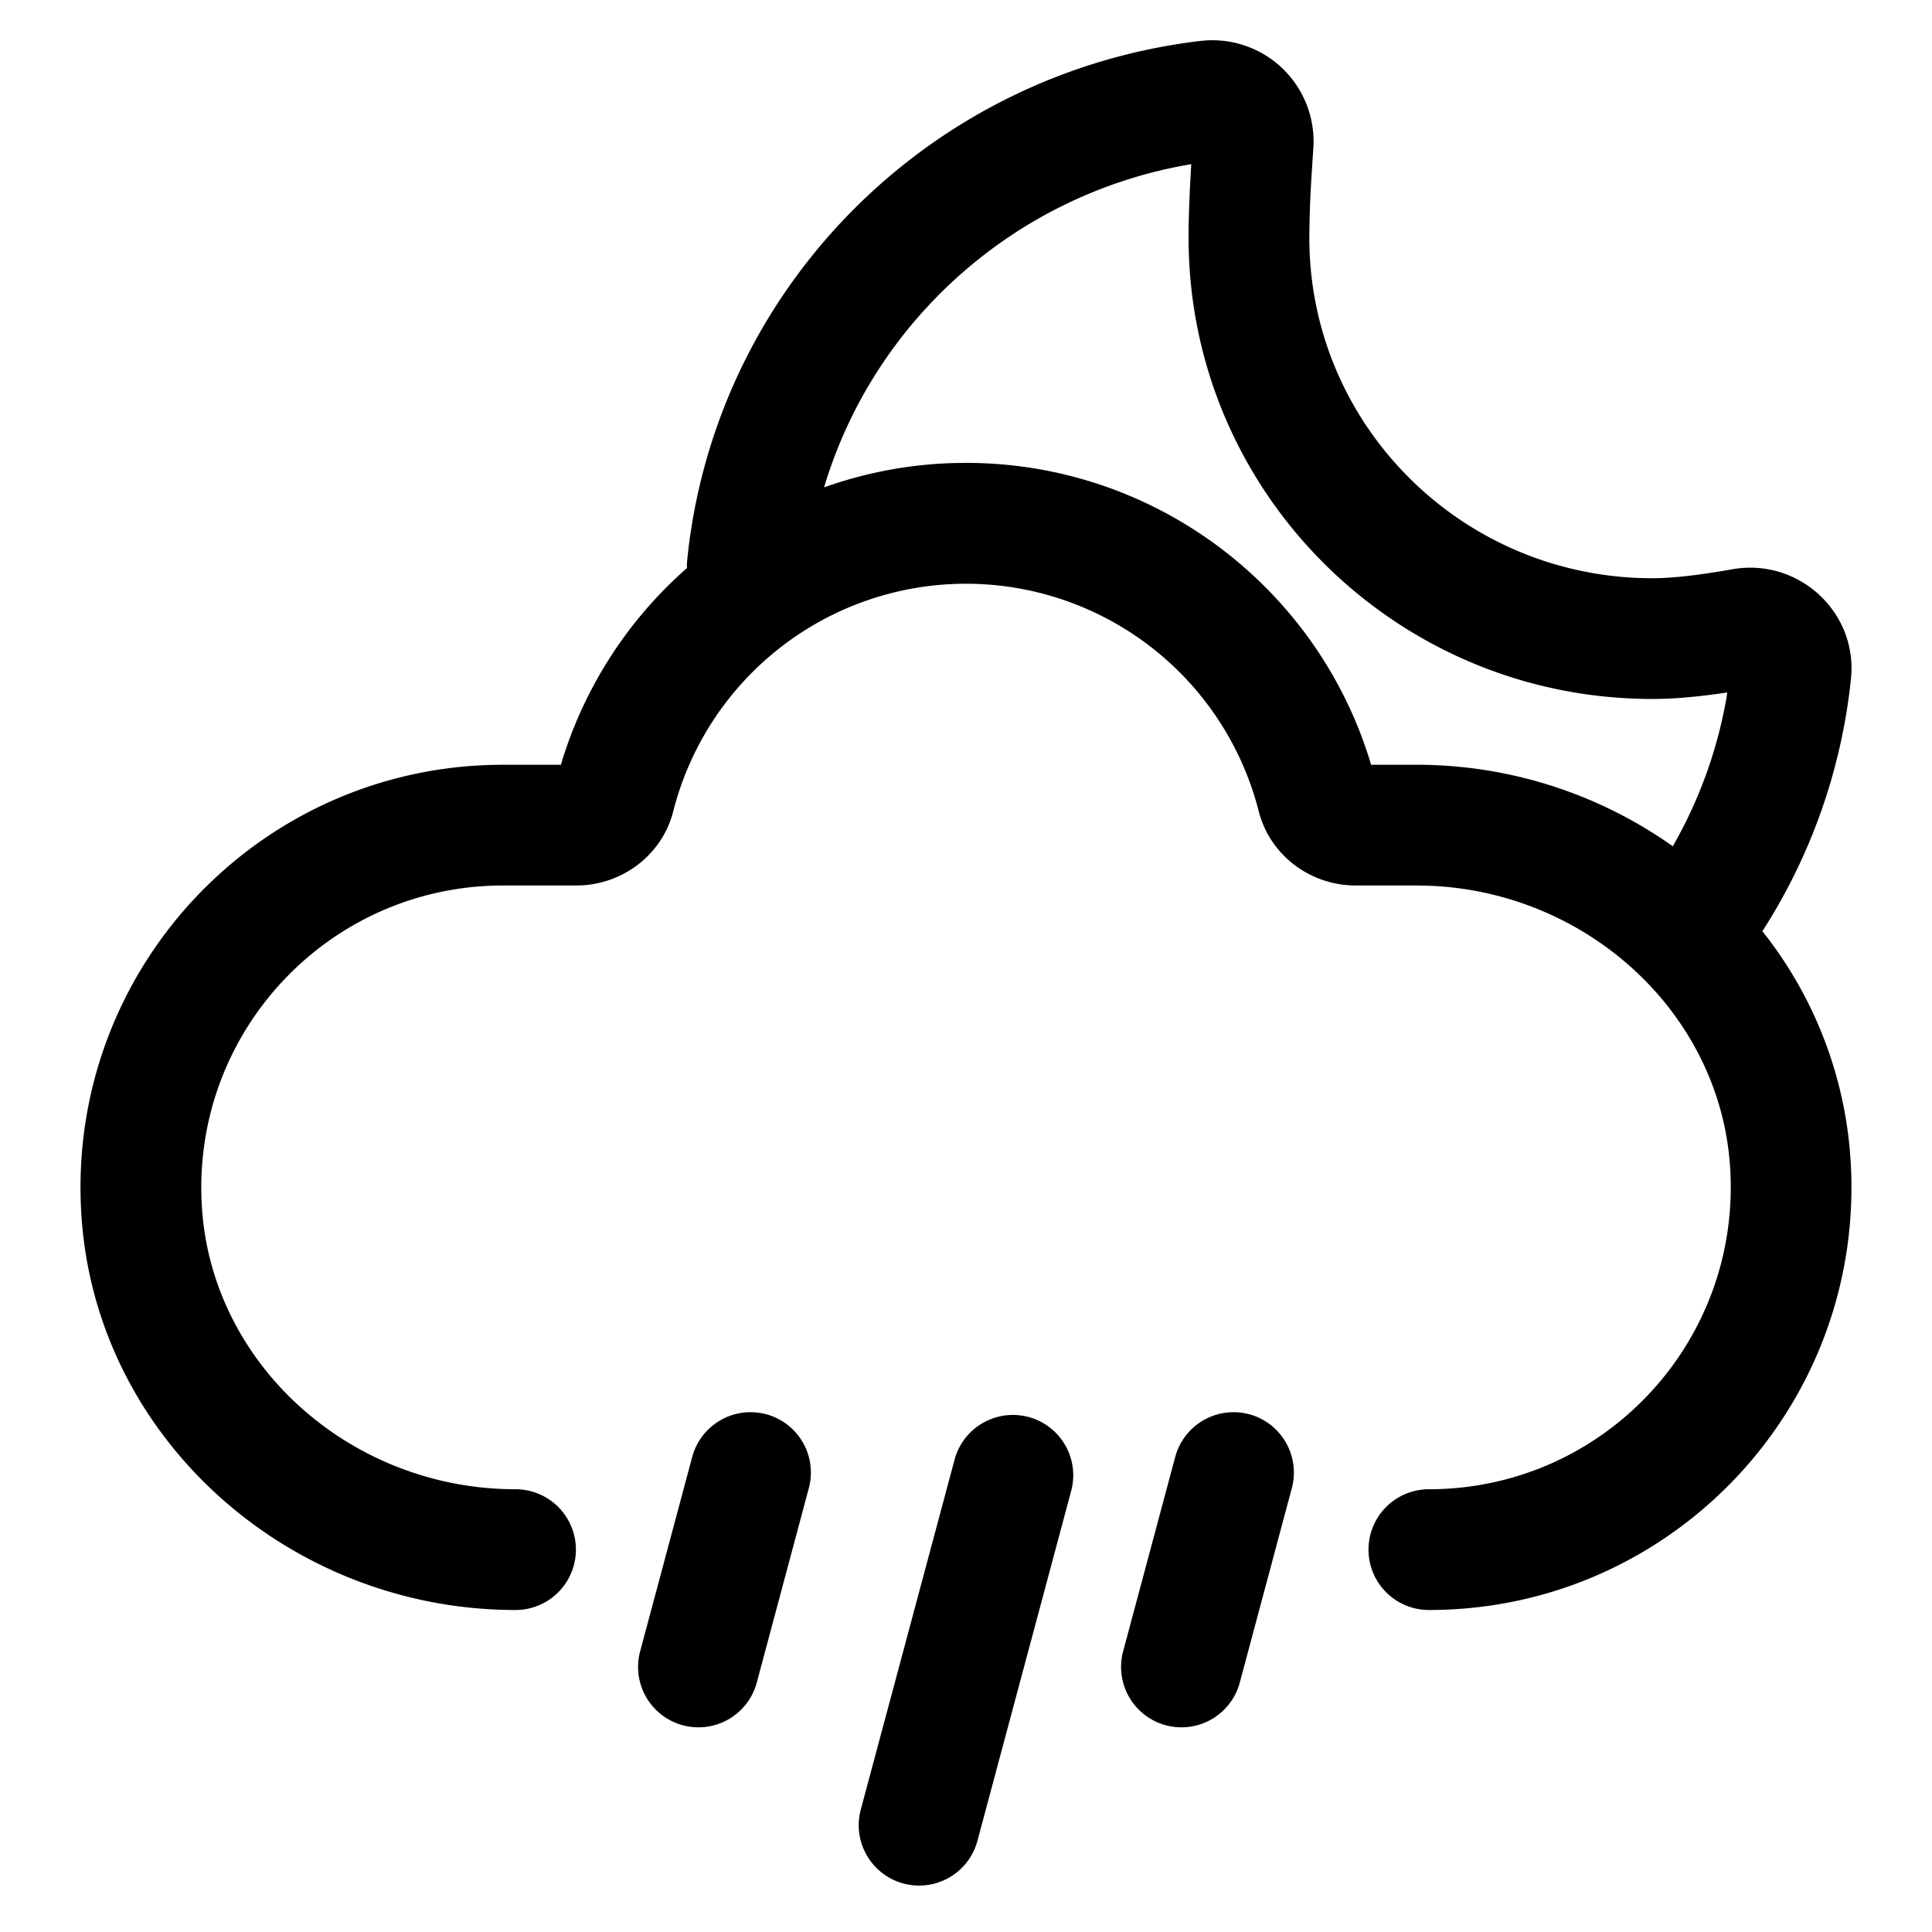 <?xml version="1.0" standalone="no"?><!DOCTYPE svg PUBLIC "-//W3C//DTD SVG 1.1//EN" "http://www.w3.org/Graphics/SVG/1.1/DTD/svg11.dtd"><svg class="icon" width="128px" height="128.00px" viewBox="0 0 1024 1024" version="1.1" xmlns="http://www.w3.org/2000/svg"><path d="M545.131 751.019a32 32 0 0 1 22.613 39.211l-49.685 185.451a32 32 0 0 1-61.824-16.576l49.707-185.451a32 32 0 0 1 39.189-22.613z m116.949-1.451a32 32 0 0 1 22.613 39.189l-27.584 103.04a32 32 0 1 1-61.824-16.555l27.605-103.04a32 32 0 0 1 39.189-22.613z m-256 0a32 32 0 0 1 22.613 39.189l-27.584 103.04a32 32 0 1 1-61.824-16.555l27.605-103.04a32 32 0 0 1 39.189-22.613zM642.56 21.333a53.611 53.611 0 0 1 53.525 57.323l-0.917 14.059a581.077 581.077 0 0 0-1.195 33.28c0 99.627 81.365 180.48 181.845 180.48 10.24 0 24.427-1.557 42.389-4.757 34.837-6.144 66.475 22.507 62.848 58.005a305.493 305.493 0 0 1-46.955 133.845 217.173 217.173 0 0 1 46.251 114.944l0.469 5.973C989.248 744.235 886.613 853.333 757.333 853.333a32 32 0 1 1 0-64c92.373 0 165.675-77.909 159.659-170.709-5.291-81.813-76.075-146.56-160.811-149.205L750.72 469.333h-32.149c-23.936 0-45.483-15.893-51.456-39.467a160.107 160.107 0 0 0-310.229-0.064c-5.611 22.4-25.28 37.845-47.723 39.403l-3.776 0.128H266.667c-92.331 0-165.653 77.909-159.637 170.709C112.427 723.627 186.112 789.333 273.237 789.333a32 32 0 0 1 0 64C153.045 853.333 50.773 762.112 43.157 644.181 34.859 516.48 134.187 408.747 260.608 405.419L266.667 405.333h30.635l0.853-2.88a223.595 223.595 0 0 1 65.941-101.355c-0.043-1.344 0-2.731 0.128-4.139 14.421-143.744 128.064-258.517 272.661-275.328 1.984-0.192 3.712-0.299 5.696-0.299z m-11.179 65.685c-93.077 15.616-168.256 83.115-194.603 171.307a223.339 223.339 0 0 1 69.035-12.907L512 245.333c98.965 0 184.96 64.725 213.845 157.12l0.832 2.88h24.043c50.304 0 97.472 15.979 135.893 43.2a241.195 241.195 0 0 0 28.416-78.485l0.469-3.051-1.408 0.235c-12.224 1.792-23.083 2.859-32.661 3.157l-5.611 0.085c-135.723 0-245.845-109.419-245.845-244.48 0-8.469 0.299-18.368 0.896-29.76l0.512-9.216z" /></svg>
